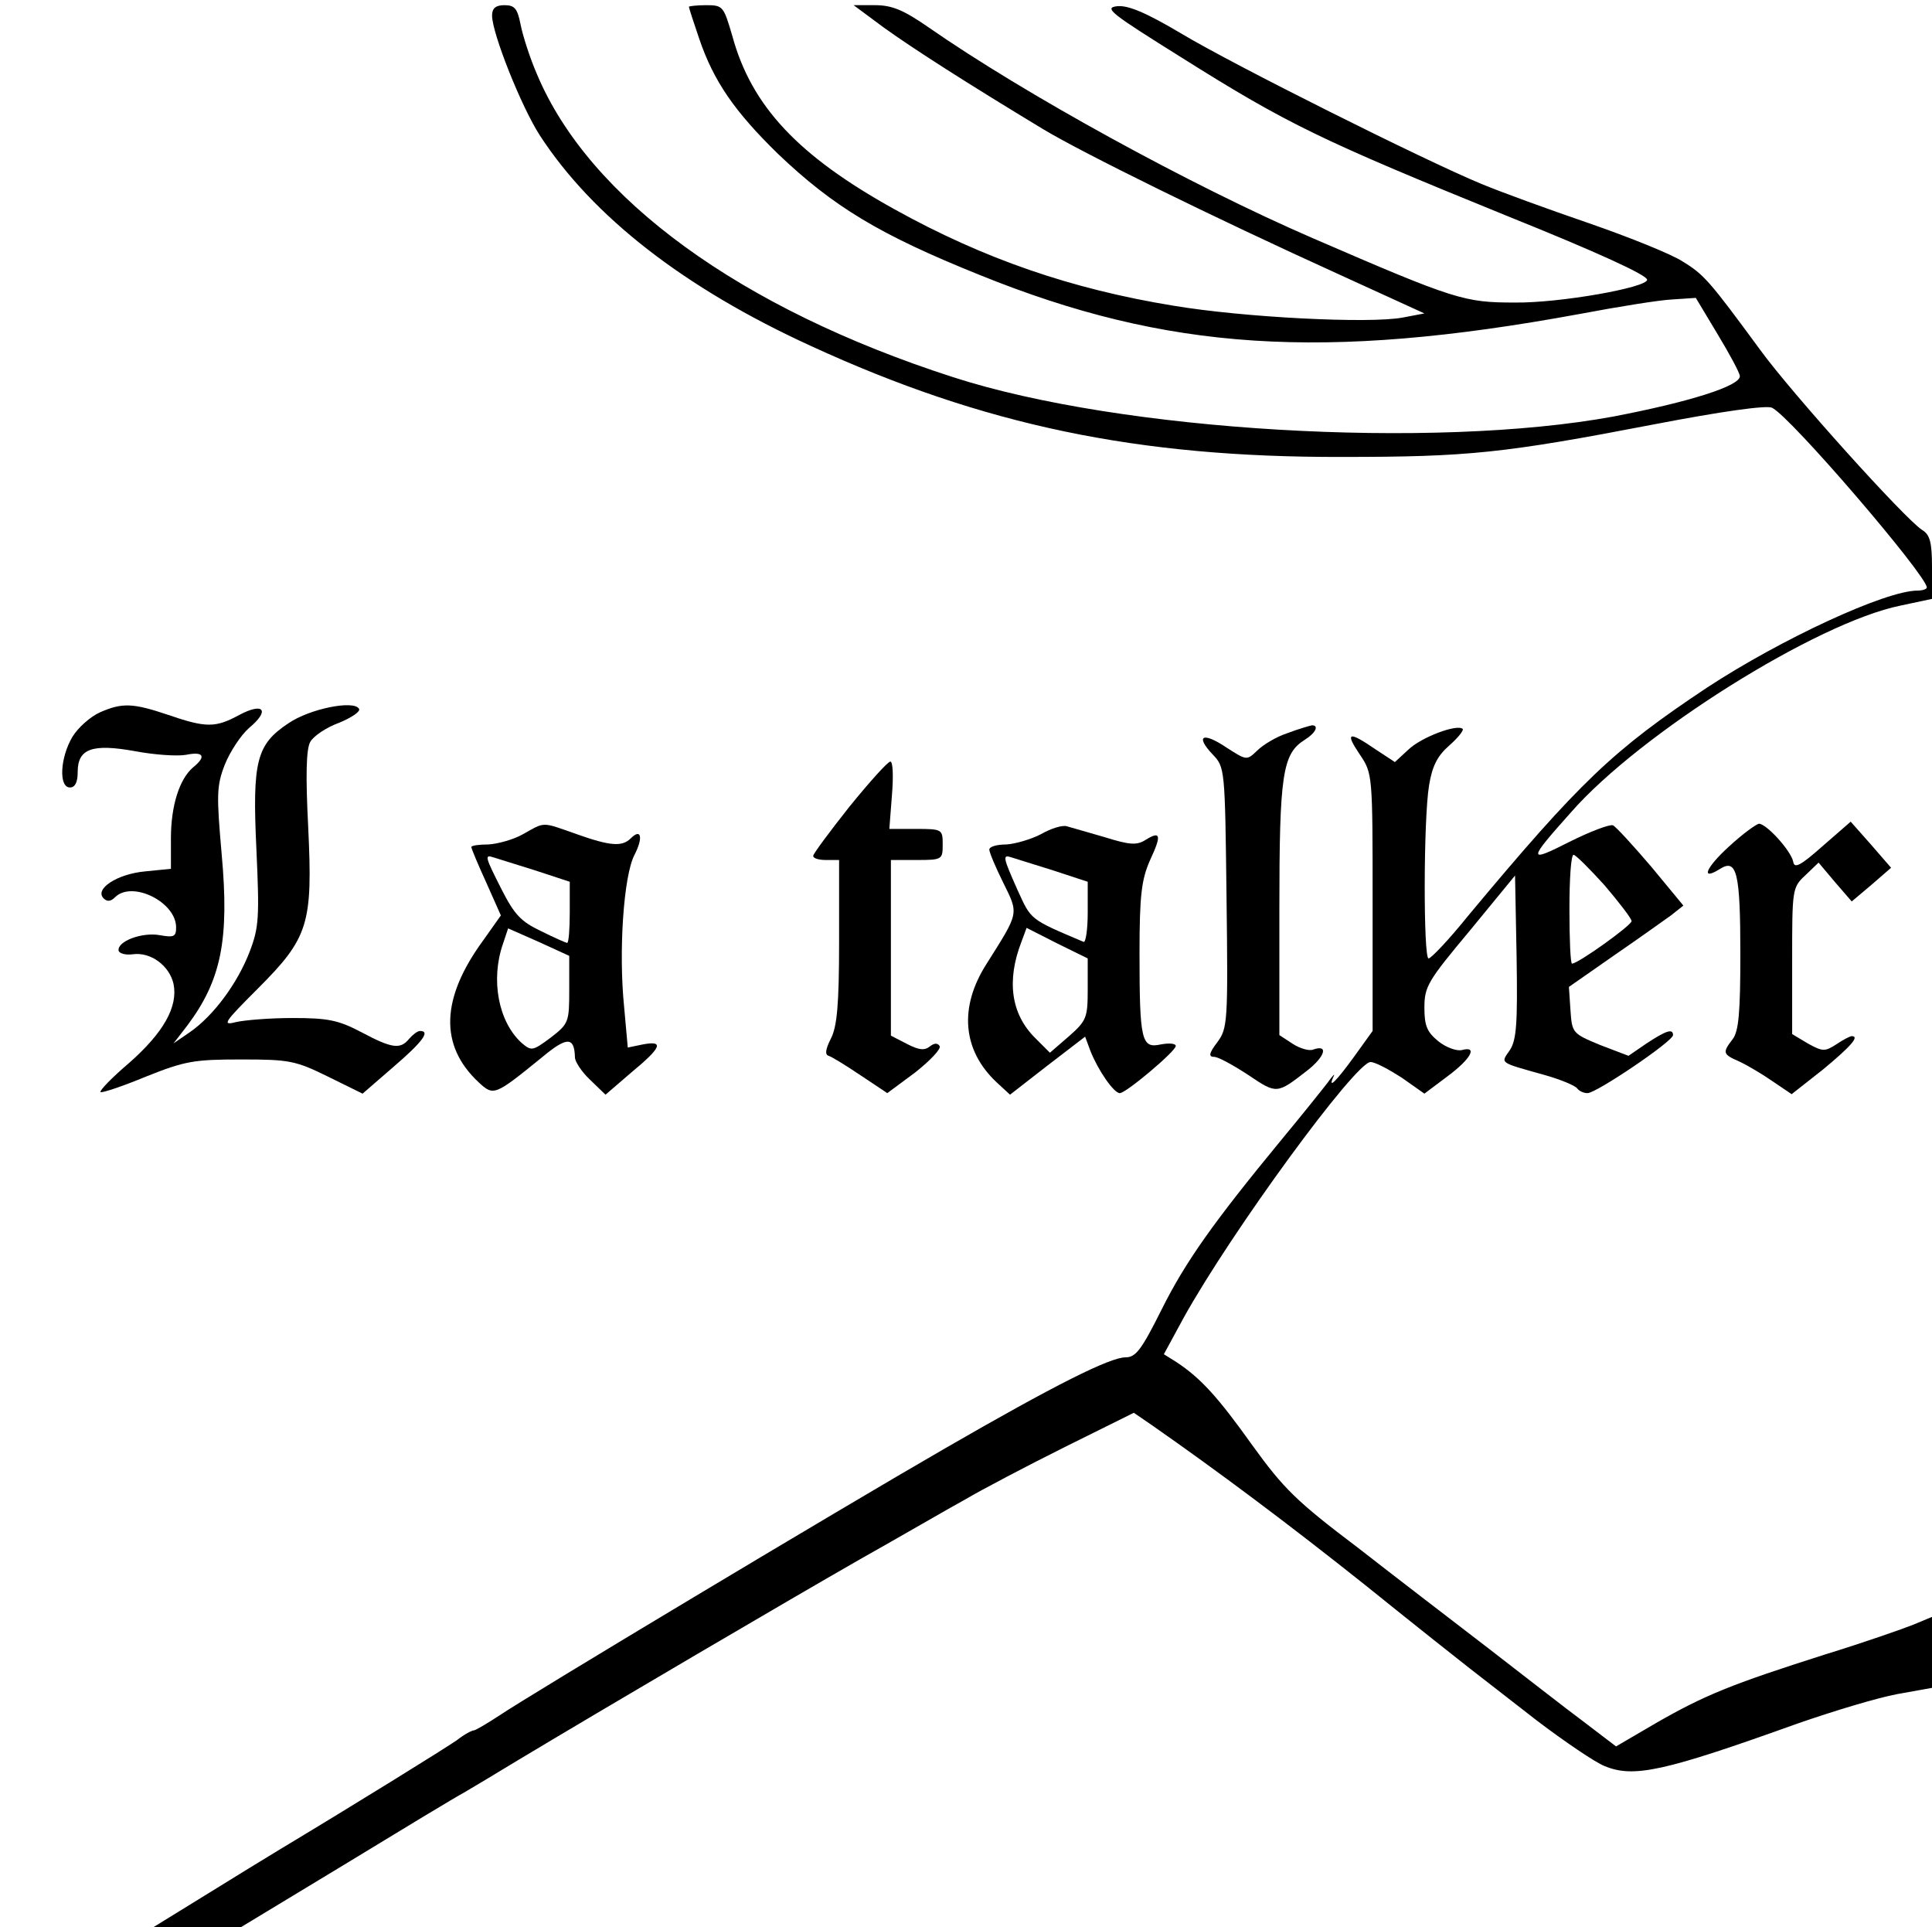 <?xml version="1.0" standalone="no"?>
<!DOCTYPE svg PUBLIC "-//W3C//DTD SVG 20010904//EN"
 "http://www.w3.org/TR/2001/REC-SVG-20010904/DTD/svg10.dtd">
<svg version="1.0" xmlns="http://www.w3.org/2000/svg"
 width="373pt" height="372pt" viewBox="0 0 373 372"
 preserveAspectRatio="xMidYMid meet">

<g transform="translate(0,372) scale(0.1,-0.1)"
fill="#000000" stroke="none">
<path d="M950 3690 c0 -34 56 -175 92 -231 102 -157 279 -295 524 -407 333
-153 630 -215 1024 -214 245 0 313 7 604 63 130 25 216 37 227 32 35 -16 299
-324 299 -347 0 -3 -8 -6 -18 -6 -62 0 -264 -94 -406 -187 -182 -121 -245
-181 -461 -440 -37 -46 -72 -83 -77 -83 -10 0 -10 268 1 334 6 37 16 57 39 77
17 15 28 29 26 32 -11 10 -80 -16 -105 -40 l-26 -24 -38 25 c-51 35 -59 33
-30 -10 25 -37 25 -38 25 -285 l0 -249 -36 -50 c-34 -47 -52 -65 -39 -37 3 6
-2 1 -12 -13 -10 -13 -50 -63 -89 -110 -131 -159 -185 -235 -231 -327 -39 -78
-50 -93 -70 -93 -30 0 -136 -53 -349 -176 -203 -117 -802 -476 -861 -516 -23
-15 -45 -28 -48 -28 -4 0 -19 -8 -33 -19 -23 -16 -189 -119 -342 -211 -25 -15
-90 -55 -145 -89 l-99 -61 84 0 85 0 200 121 c110 67 214 130 231 139 17 10
64 38 105 63 180 108 526 311 659 387 80 45 171 98 204 116 32 19 118 64 192
101 l133 66 35 -24 c129 -90 264 -191 411 -308 93 -75 184 -147 202 -161 18
-14 76 -59 130 -101 54 -41 113 -81 131 -88 56 -23 113 -11 372 82 69 24 155
50 193 57 l67 12 0 69 0 68 -36 -15 c-20 -8 -97 -35 -172 -58 -179 -57 -231
-78 -325 -132 l-77 -45 -63 48 c-35 26 -117 90 -183 141 -65 50 -180 138 -253
195 -118 89 -143 114 -203 197 -67 94 -100 130 -147 161 l-24 15 38 70 c92
166 332 494 361 494 9 0 35 -14 60 -30 l44 -31 44 33 c46 34 60 60 28 51 -10
-2 -30 5 -45 17 -22 18 -27 30 -27 65 0 41 7 52 88 149 l87 106 3 -157 c2
-128 0 -160 -13 -180 -18 -26 -22 -23 67 -48 32 -9 60 -21 63 -26 4 -5 12 -9
20 -9 17 0 165 100 165 112 0 13 -13 9 -51 -16 l-35 -24 -55 21 c-53 22 -54
23 -57 67 l-3 45 86 60 c48 33 97 68 111 78 l24 19 -62 75 c-35 41 -68 77 -74
80 -7 2 -44 -12 -84 -32 -81 -41 -81 -37 3 57 133 152 474 366 636 399 l61 13
0 61 c0 48 -4 63 -19 72 -32 20 -252 264 -313 348 -97 132 -108 145 -149 170
-21 14 -103 47 -181 74 -79 27 -172 61 -208 76 -109 45 -479 230 -579 290 -69
41 -103 55 -124 53 -27 -3 -12 -14 124 -99 205 -129 270 -160 629 -306 174
-70 270 -114 270 -123 0 -15 -168 -45 -255 -44 -98 0 -115 5 -390 124 -238
103 -558 279 -742 407 -49 34 -71 43 -104 43 l-41 0 58 -43 c57 -41 160 -107
309 -197 77 -46 322 -167 573 -281 l162 -74 -42 -8 c-64 -12 -306 0 -443 23
-196 32 -365 90 -538 186 -186 103 -276 199 -313 334 -17 58 -18 60 -51 60
-18 0 -33 -2 -33 -3 0 -2 9 -30 20 -62 28 -82 68 -140 152 -222 107 -102 196
-156 390 -234 361 -146 663 -166 1158 -75 74 14 155 27 179 28 l45 3 42 -70
c23 -38 43 -75 43 -81 1 -19 -98 -50 -244 -78 -348 -64 -951 -29 -1275 76
-410 132 -702 344 -803 584 -14 32 -28 76 -32 97 -6 30 -11 37 -31 37 -17 0
-24 -6 -24 -20z m2148 -1679 c28 -33 52 -64 52 -69 0 -8 -103 -82 -115 -82 -3
0 -5 47 -5 105 0 58 3 105 8 105 4 0 31 -27 60 -59z"/>
<path d="M193 2345 c-18 -8 -42 -29 -53 -47 -24 -40 -27 -98 -5 -98 10 0 15
10 15 30 0 45 28 55 111 40 37 -7 81 -10 98 -7 34 7 40 -3 14 -24 -27 -23 -43
-75 -43 -137 l0 -59 -50 -5 c-54 -5 -98 -34 -80 -52 7 -7 14 -6 22 2 33 33
118 -9 118 -58 0 -18 -4 -20 -32 -15 -34 6 -82 -12 -79 -30 1 -5 13 -9 27 -7
35 5 71 -22 79 -57 9 -44 -19 -94 -86 -153 -33 -28 -57 -53 -55 -56 3 -2 42
11 88 30 75 30 93 33 183 33 93 0 105 -2 168 -33 l67 -33 60 52 c57 49 71 69
51 69 -5 0 -14 -7 -21 -15 -17 -21 -33 -19 -93 13 -44 23 -64 27 -132 27 -44
0 -93 -4 -110 -8 -27 -7 -22 0 42 64 99 99 107 125 98 313 -5 98 -4 150 4 164
6 11 31 28 56 37 24 10 42 22 38 27 -10 17 -95 0 -136 -28 -62 -41 -70 -73
-62 -243 6 -132 5 -151 -13 -198 -23 -60 -69 -123 -115 -155 l-32 -22 27 35
c65 87 81 165 66 330 -10 114 -10 132 6 173 10 25 31 57 47 71 41 34 28 50
-19 25 -46 -25 -64 -25 -137 0 -68 23 -89 24 -132 5z"/>
<path d="M2486 2305 c-22 -7 -48 -23 -59 -34 -20 -19 -20 -19 -59 6 -46 31
-61 23 -27 -13 24 -25 24 -27 27 -277 3 -241 2 -252 -18 -279 -16 -21 -17 -28
-6 -28 8 0 37 -16 66 -35 55 -37 55 -37 113 8 35 27 43 52 12 41 -7 -3 -25 2
-39 11 l-26 17 0 244 c0 260 6 299 49 326 21 13 28 28 14 28 -5 -1 -26 -7 -47
-15z"/>
<path d="M1640 2163 c-38 -48 -70 -91 -70 -95 0 -5 11 -8 25 -8 l25 0 0 -157
c0 -123 -4 -165 -16 -188 -10 -20 -12 -31 -4 -33 6 -2 34 -19 62 -38 l51 -34
54 40 c29 23 51 46 47 51 -4 6 -10 6 -19 -1 -10 -8 -21 -7 -44 5 l-31 16 0
169 0 170 50 0 c49 0 50 1 50 30 0 29 -1 30 -51 30 l-52 0 5 65 c3 36 2 65 -3
65 -5 0 -40 -39 -79 -87z"/>
<path d="M1010 2110 c-19 -11 -50 -19 -67 -20 -18 0 -33 -2 -33 -5 0 -3 13
-34 29 -69 l28 -63 -34 -48 c-82 -112 -85 -203 -9 -274 29 -27 31 -26 121 47
49 41 64 42 65 1 0 -8 13 -28 29 -43 l30 -29 50 43 c58 48 64 62 22 54 l-29
-6 -7 78 c-11 108 -1 254 20 294 17 33 13 52 -7 32 -17 -17 -40 -15 -105 8
-68 24 -60 24 -103 0z m23 -70 l67 -22 0 -59 c0 -32 -2 -59 -5 -59 -2 0 -25
10 -51 23 -38 18 -51 32 -75 79 -33 65 -34 69 -16 63 6 -2 42 -13 80 -25z m66
-230 c0 -63 -1 -66 -36 -93 -35 -26 -37 -26 -56 -10 -45 41 -60 122 -36 191
l10 30 59 -26 59 -27 0 -65z"/>
<path d="M2010 2110 c-19 -10 -50 -19 -67 -20 -18 0 -33 -4 -33 -10 0 -5 12
-34 27 -64 30 -61 31 -56 -32 -156 -54 -84 -47 -167 19 -229 l26 -24 72 56 73
56 10 -27 c14 -36 45 -82 57 -82 12 0 108 81 108 91 0 5 -13 6 -29 3 -37 -8
-41 6 -41 176 0 113 4 142 20 179 23 49 21 58 -8 40 -17 -11 -31 -10 -79 5
-32 9 -65 19 -73 21 -8 3 -31 -4 -50 -15z m23 -70 l67 -22 0 -60 c0 -33 -4
-58 -8 -56 -104 44 -101 42 -127 99 -29 65 -30 70 -12 64 6 -2 42 -13 80 -25z
m67 -229 c0 -55 -2 -61 -36 -91 l-37 -32 -29 29 c-46 46 -55 110 -26 185 l10
27 59 -30 59 -29 0 -59z"/>
<path d="M3338 2086 c-46 -42 -55 -67 -17 -43 32 20 39 -7 39 -164 0 -112 -3
-150 -15 -165 -20 -26 -19 -29 13 -43 15 -7 44 -24 64 -38 l37 -25 61 48 c53
44 71 64 55 64 -3 0 -17 -7 -30 -16 -22 -14 -26 -14 -55 2 l-30 18 0 141 c0
139 0 142 26 166 l25 24 32 -38 32 -37 38 32 38 33 -39 45 -39 44 -54 -47
c-44 -39 -55 -44 -57 -30 -5 22 -52 73 -66 73 -6 -1 -32 -20 -58 -44z"/>
</g>
</svg>
